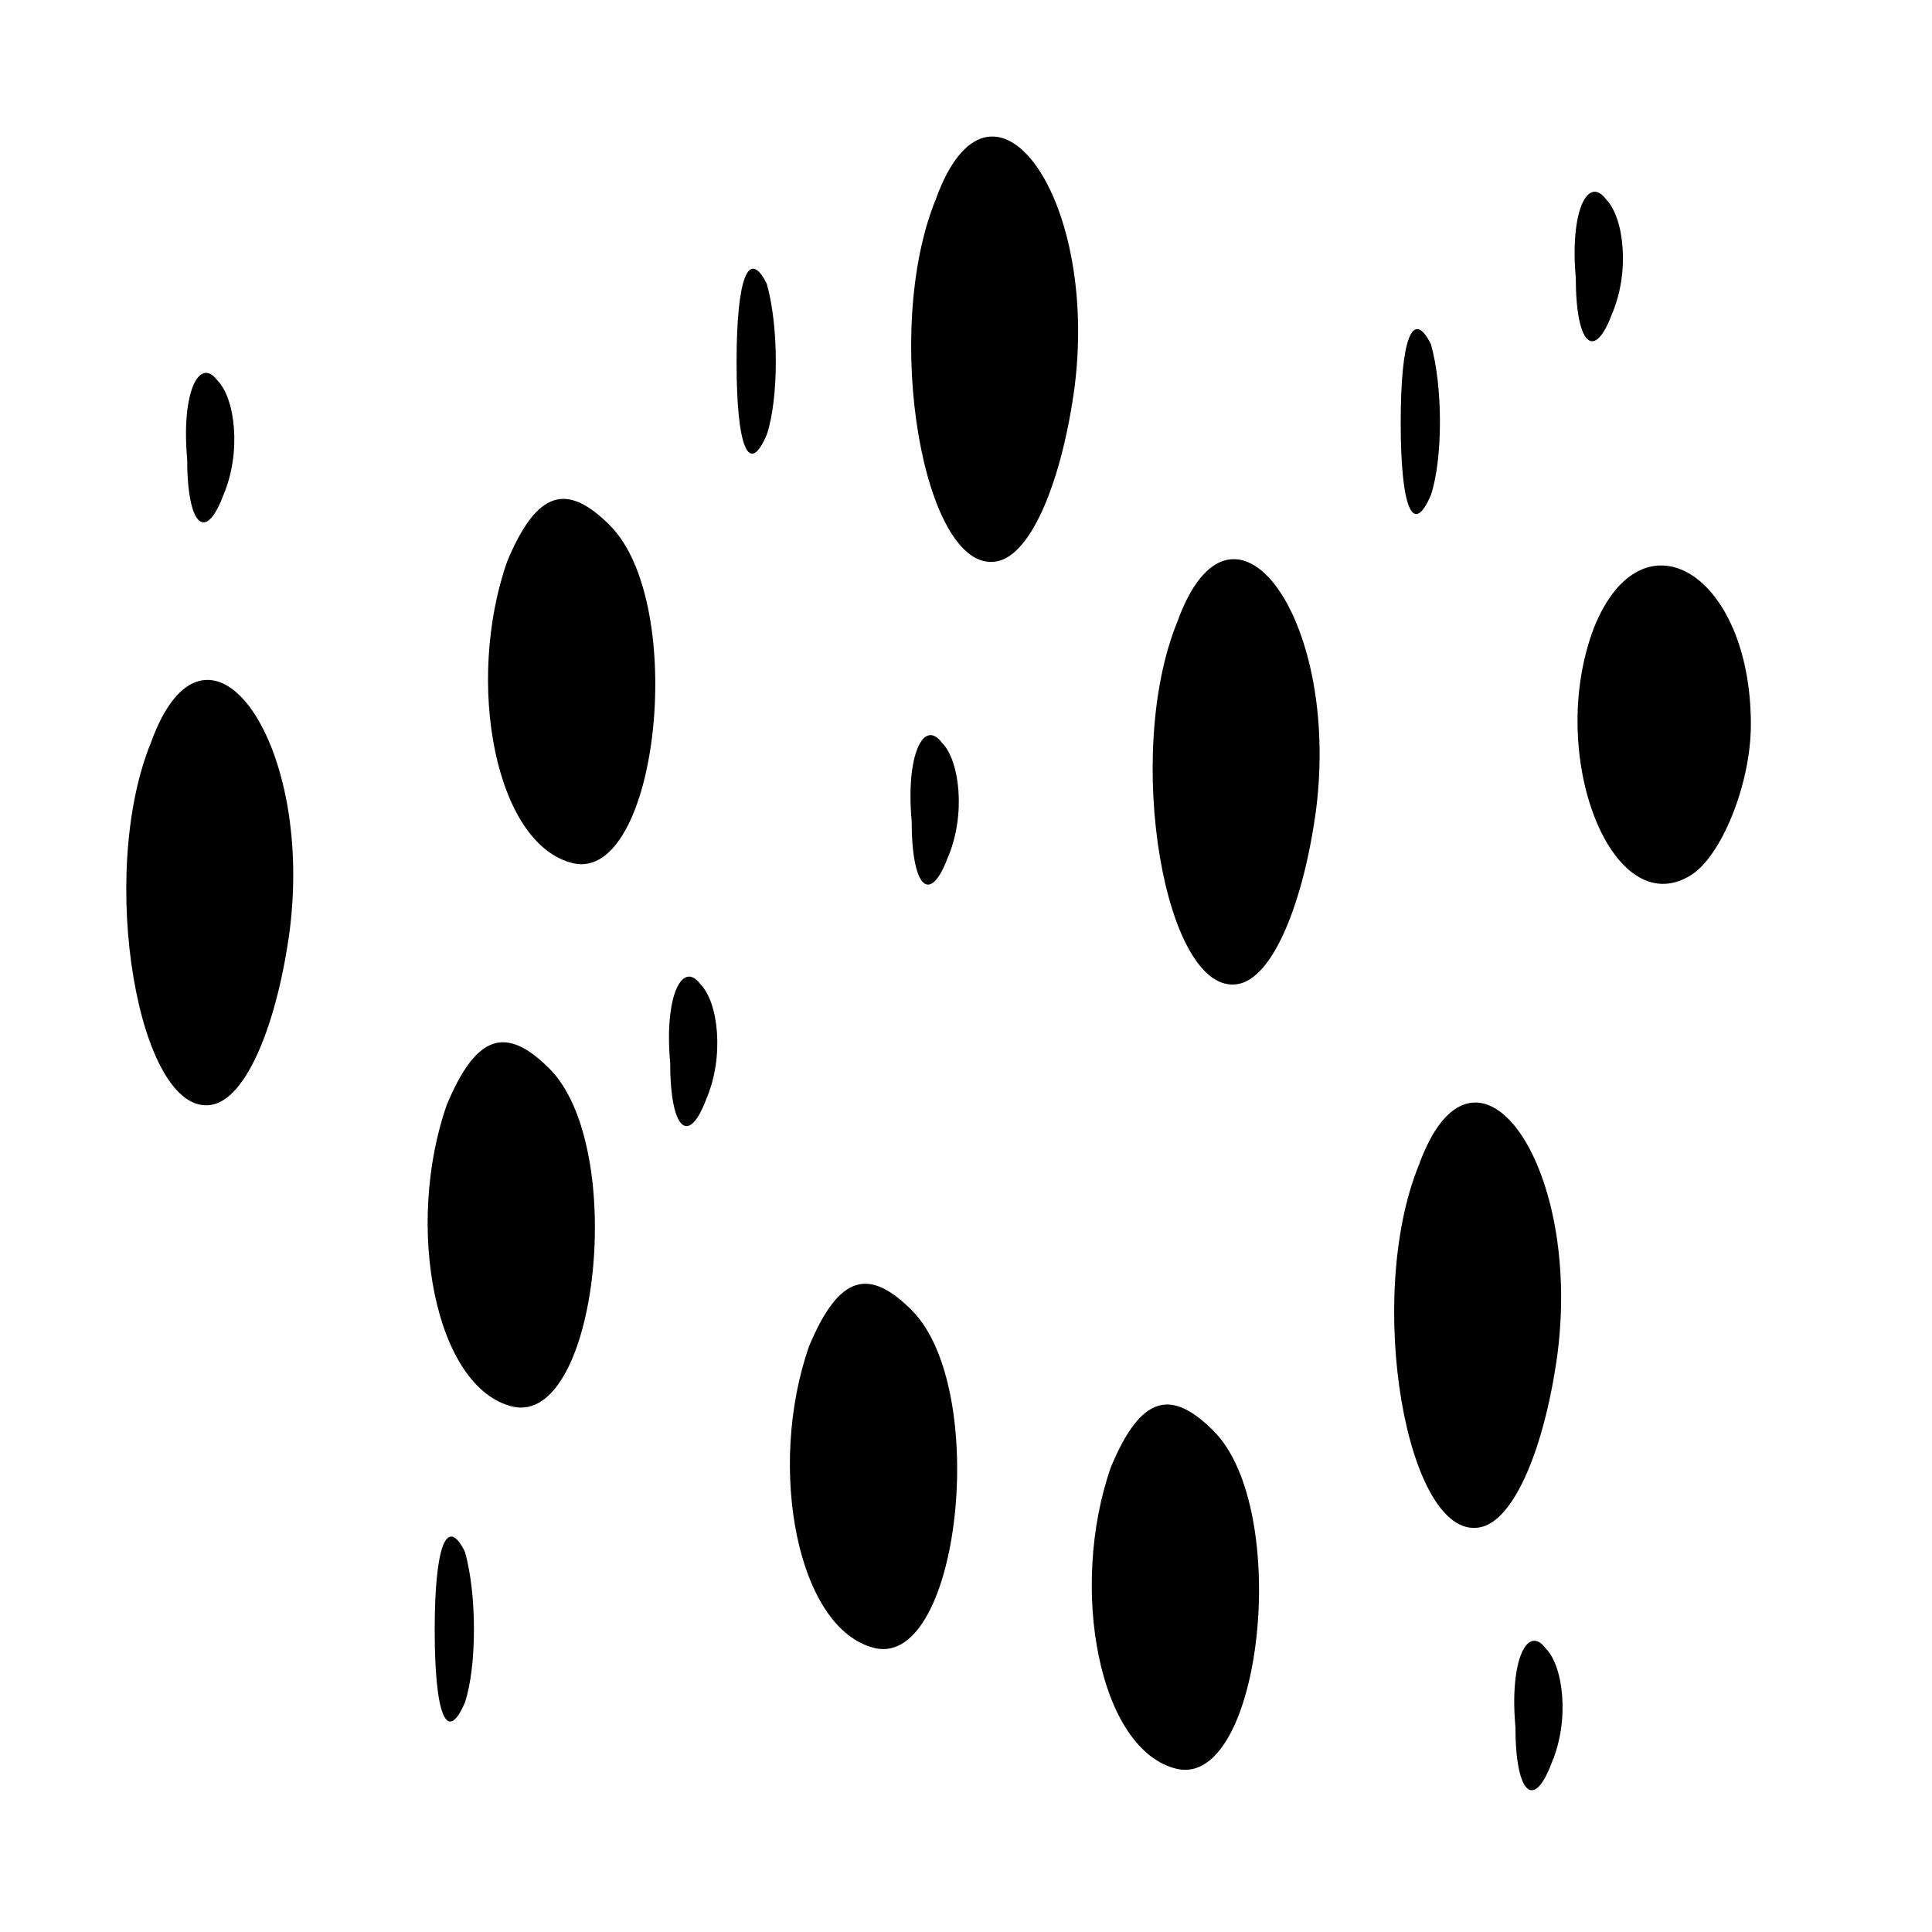 <?xml version="1.0" standalone="no"?>
<!DOCTYPE svg PUBLIC "-//W3C//DTD SVG 20010904//EN"
 "http://www.w3.org/TR/2001/REC-SVG-20010904/DTD/svg10.dtd">
<svg version="1.0" xmlns="http://www.w3.org/2000/svg"
 width="32pt" height="32pt" viewBox="0 0 32 32"
 preserveAspectRatio="xMidYMid meet">
<g transform="translate(0,32) scale(0.1,-0.1)"
fill="#000000" stroke="none">
<path fill="#000000" stroke="none" d="M155 287 c-9 -22 -2 -62 10 -60 6 1 11
14 13 29 4 32 -14 56 -23 31z"/>
<path fill="#000000" stroke="none" d="M261 274 c0 -11 3 -14 6 -6 3 7 2 16
-1 19 -3 4 -6 -2 -5 -13z"/>
<path fill="#000000" stroke="none" d="M122 260 c0 -14 2 -19 5 -12 2 6 2 18
0 25 -3 6 -5 1 -5 -13z"/>
<path fill="#000000" stroke="none" d="M232 250 c0 -14 2 -19 5 -12 2 6 2 18
0 25 -3 6 -5 1 -5 -13z"/>
<path fill="#000000" stroke="none" d="M31 244 c0 -11 3 -14 6 -6 3 7 2 16 -1
19 -3 4 -6 -2 -5 -13z"/>
<path fill="#000000" stroke="none" d="M84 227 c-7 -20 -2 -47 11 -50 14 -3
19 43 6 56 -7 7 -12 6 -17 -6z"/>
<path fill="#000000" stroke="none" d="M195 217 c-9 -22 -2 -62 10 -60 6 1 11
14 13 29 4 32 -14 56 -23 31z"/>
<path fill="#000000" stroke="none" d="M264 216 c-8 -21 3 -49 16 -41 5 3 10
15 10 25 0 25 -18 36 -26 16z"/>
<path fill="#000000" stroke="none" d="M25 197 c-9 -22 -2 -62 10 -60 6 1 11
14 13 29 4 32 -14 56 -23 31z"/>
<path fill="#000000" stroke="none" d="M151 184 c0 -11 3 -14 6 -6 3 7 2 16
-1 19 -3 4 -6 -2 -5 -13z"/>
<path fill="#000000" stroke="none" d="M111 144 c0 -11 3 -14 6 -6 3 7 2 16
-1 19 -3 4 -6 -2 -5 -13z"/>
<path fill="#000000" stroke="none" d="M74 137 c-7 -20 -2 -47 11 -50 14 -3
19 43 6 56 -7 7 -12 6 -17 -6z"/>
<path fill="#000000" stroke="none" d="M235 127 c-9 -22 -2 -62 10 -60 6 1 11
14 13 29 4 32 -14 56 -23 31z"/>
<path fill="#000000" stroke="none" d="M134 97 c-7 -20 -2 -47 11 -50 14 -3
19 43 6 56 -7 7 -12 6 -17 -6z"/>
<path fill="#000000" stroke="none" d="M184 77 c-7 -20 -2 -47 11 -50 14 -3
19 43 6 56 -7 7 -12 6 -17 -6z"/>
<path fill="#000000" stroke="none" d="M72 50 c0 -14 2 -19 5 -12 2 6 2 18 0
25 -3 6 -5 1 -5 -13z"/>
<path fill="#000000" stroke="none" d="M251 34 c0 -11 3 -14 6 -6 3 7 2 16 -1
19 -3 4 -6 -2 -5 -13z"/>
</g>
</svg>
